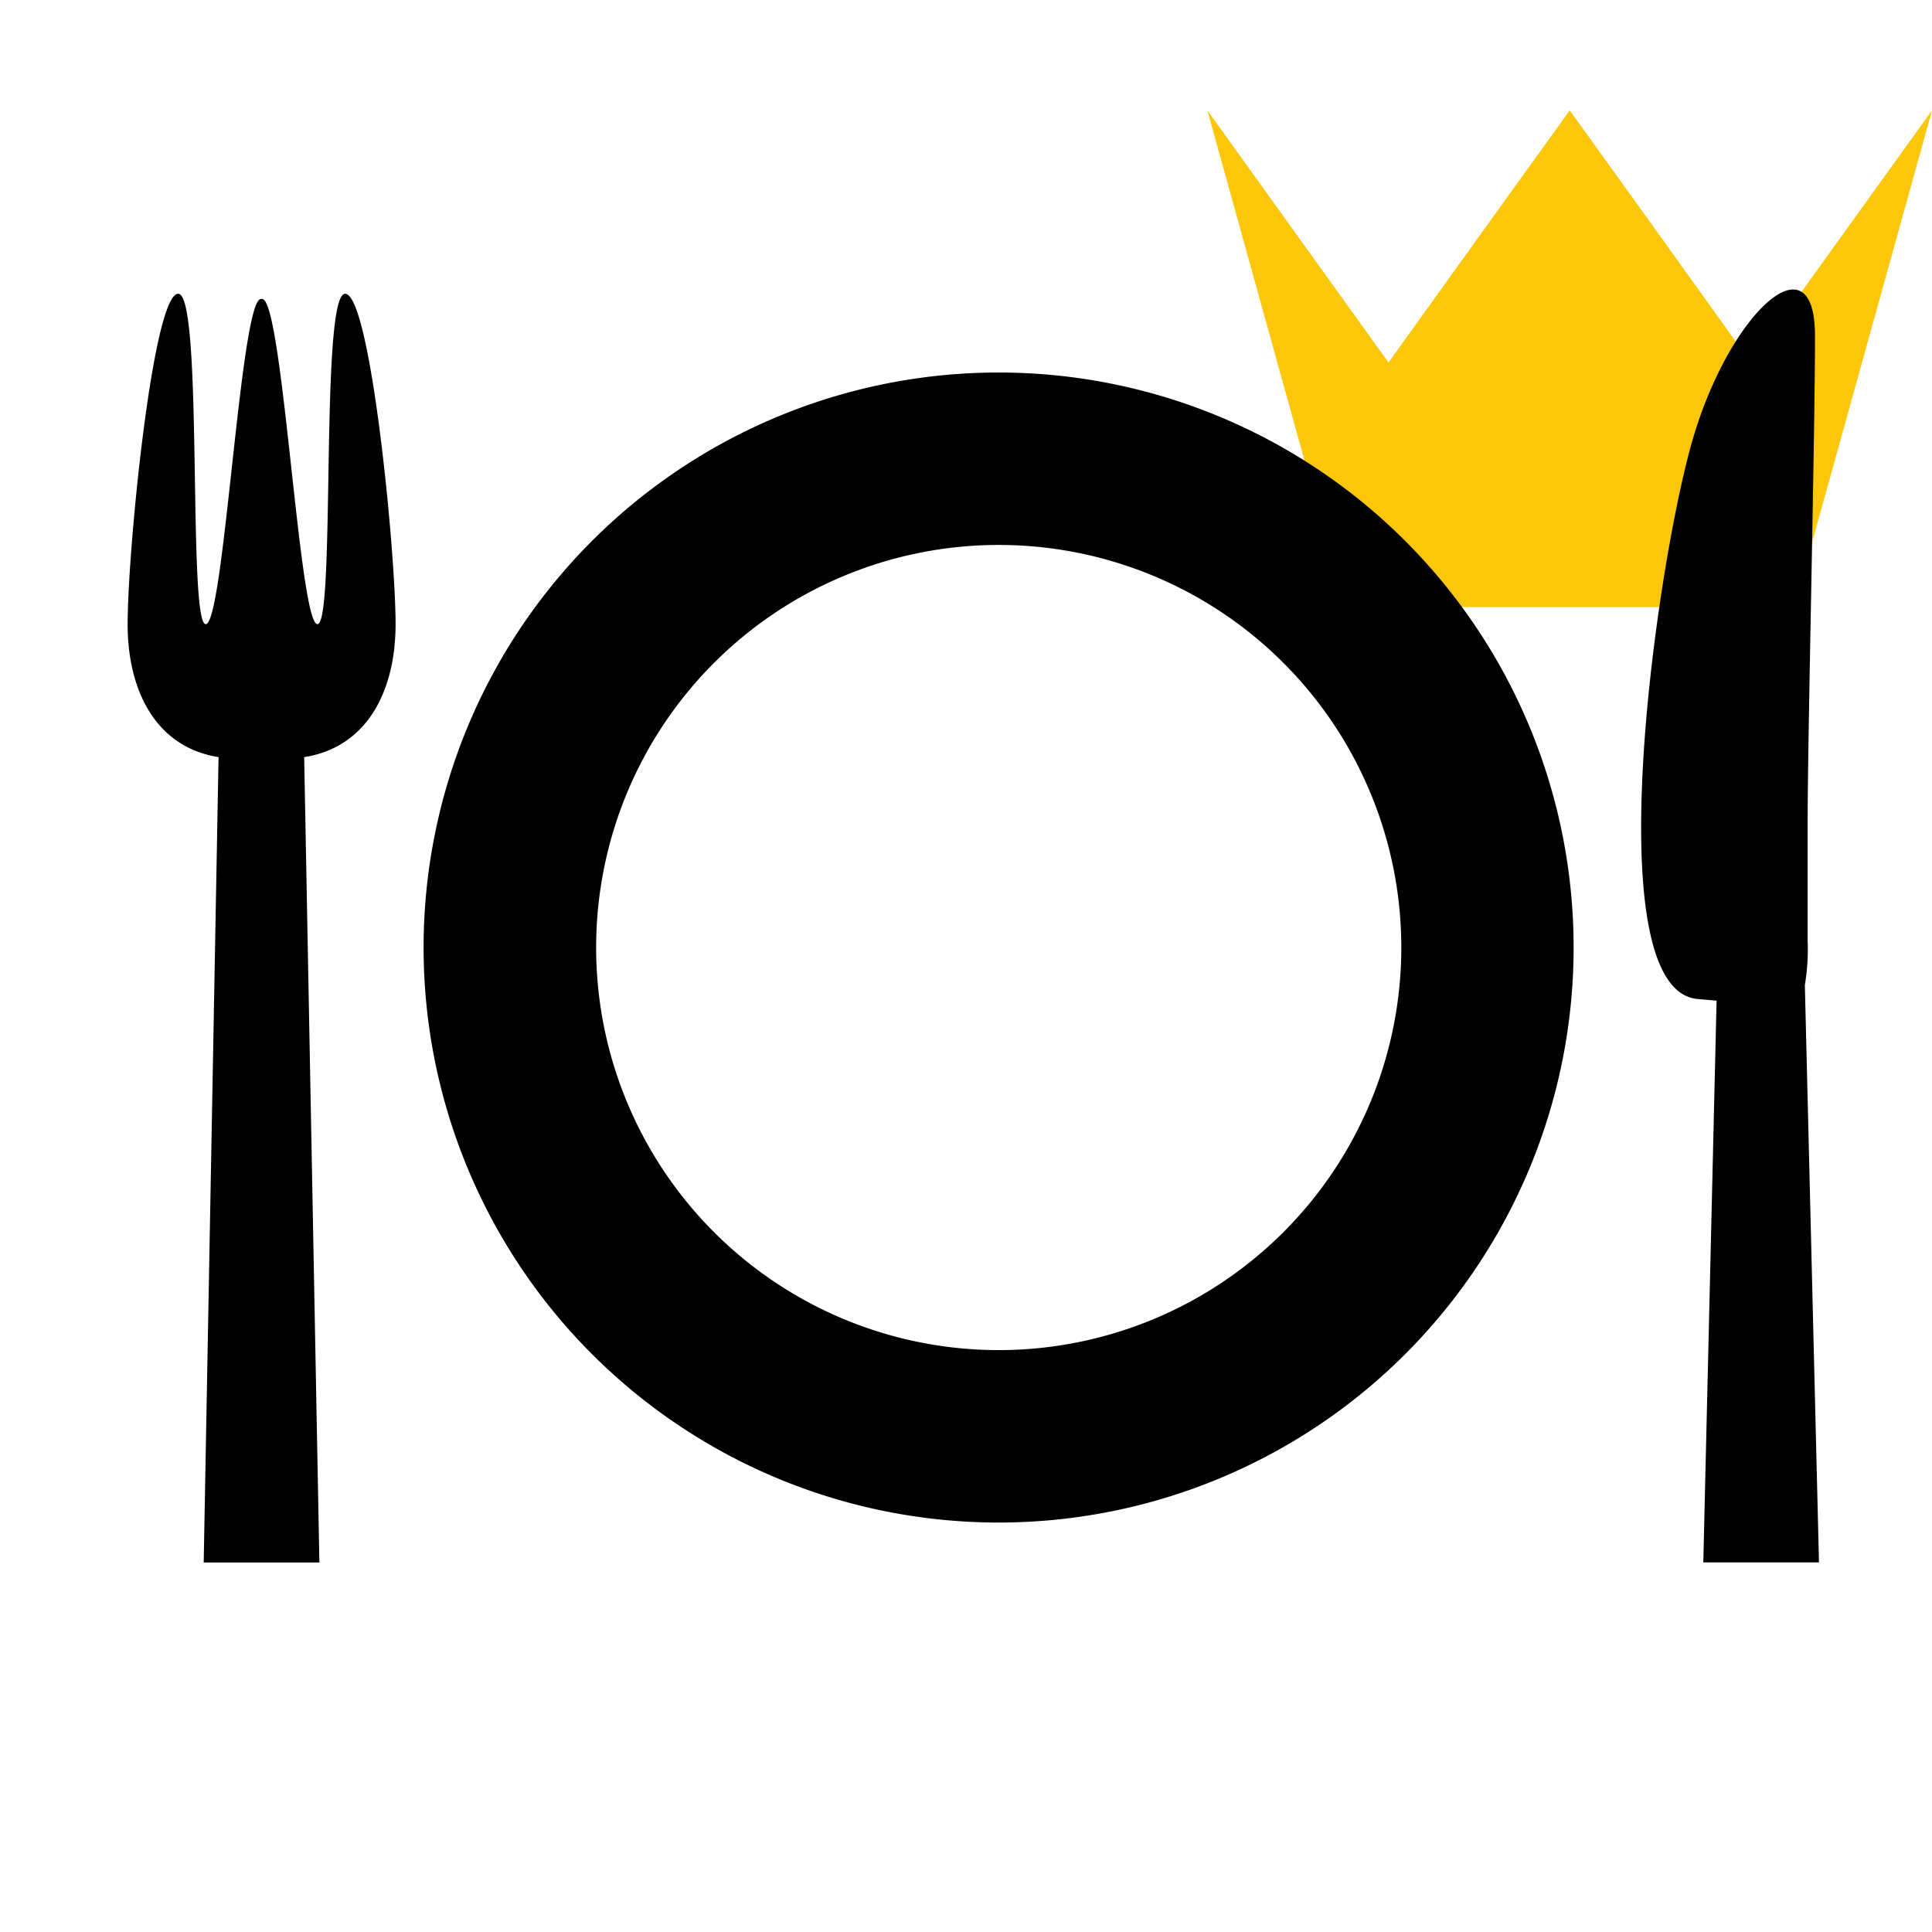 <svg width="16" height="16" xmlns="http://www.w3.org/2000/svg" shape-rendering="geometricPrecision"><defs><mask id="a"><rect fill="#fff" width="100%" height="100%"/><path d="M14.5 1.716L13-.371l-1.501 2.087-1.982-2.76-.836.011 1.888 6.811h4.86l1.884-6.792-.841-.013z"/></mask></defs><path fill="#FCC70A" d="M14.858 5.028H11.14L9.999.914l.749 1.043.751 1.045.75-1.045L13 .914l.75 1.043.749 1.045.751-1.045L16 .914z"/><g mask="url(#a)"><path d="M15.064 12.939l-.117-4.781a1.79 1.79 0 00.023-.367v-.966c0-.724.061-3.199.061-4.044s-.725-.181-1.026.905c-.302 1.087-.785 4.527.06 4.588l.151.013-.11 4.652h.958zM3.276 5.169c0-.613-.209-2.736-.418-2.736s-.077 2.736-.229 2.736c-.153 0-.287-2.693-.458-2.693h-.01c-.171 0-.305 2.693-.457 2.693s-.019-2.736-.228-2.736c-.21 0-.419 2.123-.419 2.736 0 .557.238 1.02.753 1.101l-.123 6.67h.958l-.126-6.67c.517-.08.757-.542.757-1.101zM8.27 3.085a4.762 4.762 0 100 9.524 4.762 4.762 0 000-9.524zm0 8.096a3.334 3.334 0 11.002-6.668 3.334 3.334 0 01-.002 6.668z"/></g></svg>